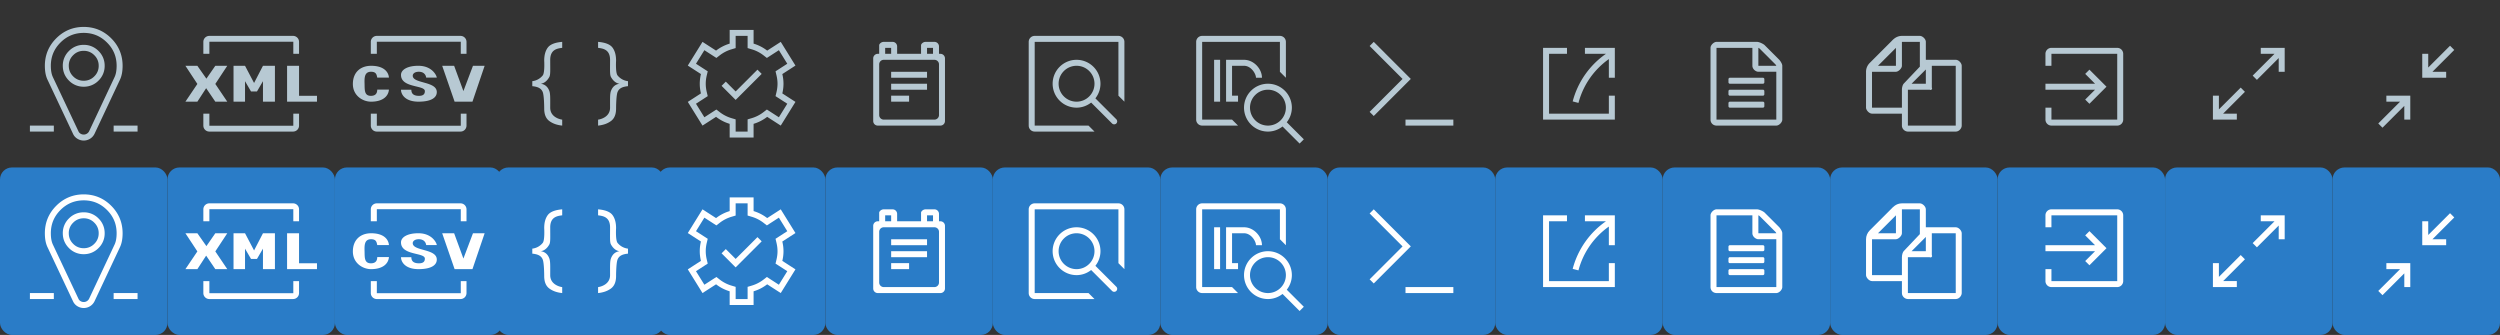 <svg xmlns="http://www.w3.org/2000/svg" width="418" height="56" viewBox="0 0 418 56">
    <rect x="0" y="0" width="418" height="56" fill="#333333" stroke="none"/>
    <g fill="none" fill-rule="evenodd">
        <path fill="#B7C9D3" d="M327 21V11h-4v3.571c0 .238.131.226-.036.393s-.155.036-.393.036H319v6h8zm-6-9.857V7h-3v4c0 .429-.588 1-1 1h-4v6h5v-3c0-.435.154-.869.321-1.035L321 11.143zM317 8l-3 3h3V8zm5 3.616L319.616 14H322v-2.384zM327 10c.518 0 1 .576 1 1v10c0 .437-.422 1-1 1h-8c-.484 0-1-.422-1-1v-2h-5c-.484 0-1-.594-1-1v-6c0-.547.224-1.075.607-1.464l3.643-3.643C316.416 6.727 317 6 318 6h3c.424 0 1 .506 1 1v3h5zM235 21h8v-1h-8v1zm-5.31-14l-.69.689 5.507 5.508L229 18.705l.69.69 6.197-6.198L229.69 7zM268.513 9a14.02 14.02 0 0 0-5.56 7.956l.967.252A13.018 13.018 0 0 1 269 9.88V13h1V8h-5v1h3.513zM270 20h-12V8h4v1h-3v10h10v-3h1v4z"/>
        <rect width="28" height="28" x="250" y="28" fill="#2A7CC7" rx="2"/>
        <path fill="#FFF" d="M268.513 37a14.02 14.02 0 0 0-5.56 7.956l.967.252A13.018 13.018 0 0 1 269 37.88V41h1v-5h-5v1h3.513zM270 48h-12V36h4v1h-3v10h10v-3h1v4z"/>
        <rect width="28" height="28" x="222" y="28" fill="#2A7CC7" rx="2"/>
        <path fill="#FFF" d="M235 49h8v-1h-8v1zm-5.31-14l-.69.689 5.507 5.508L229 46.705l.69.69 6.197-6.198L229.69 35z"/>
        <path fill="#B7C9D3" d="M378 8v1h2.293l-3.647 3.646.708.707L381 9.706V12h1V8h-4zm-7 10.292V16h-1v4h3.999v-1h-2.292l3.646-3.647-.706-.707L371 18.292zM399 16v1h2.293l-3.647 3.646.708.707L402 17.706V20h1v-4h-4zm7-4.708V9h-1v4h3.999v-1h-2.292l3.646-3.647-.706-.707L406 11.292zM352.206 14.499l-2.853-2.853-.707.707L350.293 14H342v1h8.293l-1.647 1.646.707.707 2.853-2.854zM354 9v11h-11v-2h-1v2a1 1 0 0 0 1 1h11a1 1 0 0 0 1-1V9a1 1 0 0 0-1-1h-11a.999.999 0 0 0-1 .999V11h1V9h11zM297.469 9.969c.146.146.53.667.53 1.03v9c0 .46-.54 1-1 1h-10c-.516 0-1-.387-1-1V8c0-.481.578-1 1-1h6.75c.45 0 1.137.387 1.282.532l2.438 2.438zm-3.47-1.97v3h3c-.051-.15-.171-.257-.233-.32l-2.445-2.444c-.063-.063-.17-.183-.321-.235zm3 12v-8h-3c-.422 0-1-.434-1-1V8h-6v12h10zm-8-6.75a.24.24 0 0 1 .072-.178.24.24 0 0 1 .179-.071h5.5a.24.24 0 0 1 .25.25v.5a.243.243 0 0 1-.07.18.243.243 0 0 1-.18.07h-5.5a.24.24 0 0 1-.25-.25v-.5zm5.75 1.75c.074 0 .134.025.18.072a.24.24 0 0 1 .07.179v.5a.243.243 0 0 1-.07.18.243.243 0 0 1-.18.07h-5.5a.24.24 0 0 1-.25-.25v-.5a.24.24 0 0 1 .072-.18.24.24 0 0 1 .179-.07h5.5zm0 2c.074 0 .134.025.18.072a.24.24 0 0 1 .07.179v.5a.243.243 0 0 1-.07.18.243.243 0 0 1-.18.07h-5.5a.24.24 0 0 1-.25-.25v-.5a.24.24 0 0 1 .072-.18.24.24 0 0 1 .179-.07h5.5zM203 17h1v-7h-1v7zm3-1h1v1h-2v-7h3c1.625 0 3 1.5 3 3h-1c0-.667-.812-2-2-2h-2v5zm0 4l1 1h-6.001a1 1 0 0 1-.999-1V7a1 1 0 0 1 .999-1H214a1 1 0 0 1 1 1v6l-1-1V7h-13v13h5zm6 1c-1.654 0-3-1.346-3-3s1.346-3 3-3 3 1.346 3 3-1.346 3-3 3zm6 2.293l-2.852-2.852A3.962 3.962 0 0 0 216 18a4 4 0 1 0-4 4c.924 0 1.764-.326 2.441-.852L217.293 24l.707-.707zM34 9V6.999c0-.552.449-.999 1.007-.999h13.986A1 1 0 0 1 50 6.999V9h-.958V6.975H35.007V9H34zM34 19v2.001c0 .552.449.999 1.007.999h13.986A1 1 0 0 0 50 21.001V19h-.958v2.025H35.007V19H34zM31 11h2l1.51 2.153L36 11h2l-2 3.036L38 17h-2l-1.532-2.257L33 17h-2l2-2.964L31 11zm8.046 0h1.922l1.526 2.9h-.026l1.5-2.9h2v6h-2v-3.426l-1 1.716h-1l-1-1.716V17h-1.922v-6zM48 11h2v5.02h3V17h-5v-6z"/>
        <rect width="28" height="28" y="28" fill="#2A7CC7" rx="2"/>
        <path stroke="#FFF" d="M17 39a2.89 2.89 0 0 0-.879-2.121A2.89 2.89 0 0 0 14 36a2.89 2.89 0 0 0-2.121.879A2.89 2.89 0 0 0 11 39c0 .828.293 1.535.879 2.121A2.89 2.89 0 0 0 14 42a2.89 2.89 0 0 0 2.121-.879A2.89 2.89 0 0 0 17 39zm3 0c0 .852-.129 1.55-.387 2.098l-4.265 9.07A1.505 1.505 0 0 1 14 51c-.281 0-.545-.074-.791-.223a1.35 1.35 0 0 1-.545-.609l-4.277-9.07C8.129 40.55 8 39.852 8 39c0-1.656.586-3.07 1.758-4.242C10.93 33.586 12.344 33 14 33c1.656 0 3.07.586 4.242 1.758C19.414 35.93 20 37.344 20 39z"/>
        <path fill="#FFF" d="M19 49h4v1h-4zM5 49h4v1H5z"/>
        <path stroke="#B7C9D3" d="M17 11a2.89 2.89 0 0 0-.879-2.121A2.89 2.89 0 0 0 14 8a2.89 2.89 0 0 0-2.121.879A2.89 2.89 0 0 0 11 11c0 .828.293 1.535.879 2.121A2.89 2.89 0 0 0 14 14a2.89 2.89 0 0 0 2.121-.879A2.89 2.89 0 0 0 17 11zm3 0c0 .852-.129 1.55-.387 2.098l-4.265 9.07A1.505 1.505 0 0 1 14 23c-.281 0-.545-.074-.791-.223a1.35 1.35 0 0 1-.545-.609l-4.277-9.07C8.129 12.55 8 11.852 8 11c0-1.656.586-3.07 1.758-4.242C10.93 5.586 12.344 5 14 5c1.656 0 3.07.586 4.242 1.758C19.414 7.93 20 9.344 20 11z"/>
        <path fill="#B7C9D3" d="M19 21h4v1h-4zM5 21h4v1H5z"/>
        <rect width="28" height="28" x="28" y="28" fill="#2A7CC7" rx="2"/>
        <path fill="#FFF" d="M34 37v-2.001c0-.552.449-.999 1.007-.999h13.986a1 1 0 0 1 1.007.999V37h-.958v-2.025H35.007V37H34zM31 39h2l1.51 2.153L36 39h2l-2 3.036L38 45h-2l-1.532-2.257L33 45h-2l2-2.964L31 39zm8.046 0h1.922l1.526 2.9h-.026l1.5-2.9h2v6h-2v-3.426l-1 1.716h-1l-1-1.716V45h-1.922v-6zM48 39h2v5.02h3V45h-5v-6zM34 47v2.001c0 .552.449.999 1.007.999h13.986A1 1 0 0 0 50 49.001V47h-.958v2.025H35.007V47H34z"/>
        <path fill="#B7C9D3" d="M62 9V6.999c0-.552.449-.999 1.007-.999h13.986A1 1 0 0 1 78 6.999V9h-.958V6.975H63.007V9H62zM78.995 17l2.037-6h-1.951l-1.598 4.23L75.931 11h-1.997l2.076 6h2.985zm-5.963-4.022c-.011-.316-.754-1.942-2.992-1.977-1.85-.03-2.992.631-2.992 1.525 0 2.215 3.98 1.66 3.989 2.704.004.464-.22.795-.997.795-1.293 0-1.246-.8-1.265-1.024h-1.727c-.002.742.65 2.02 2.992 2 2.215-.02 3.023-.76 2.992-1.647-.06-1.778-3.936-1.359-4.02-2.655-.026-.409.39-.71 1.028-.702.87.011 1.171.568 1.216.98h1.776zm-8.003 0c-.045-.8-.697-1.977-2.973-1.977-1.739 0-3.044 1.041-3.056 3.02-.012 1.978 1.658 2.986 3.056 2.98 1.987-.009 2.89-.936 2.973-2.016h-1.95c-.02.235 0 1.02-1.023 1.04-1.173.023-1.073-1.006-1.101-2.004-.028-.999-.04-2.032 1.1-2.024.91.007.921.574 1.023.98h1.95zM62 19v2.001c0 .552.449.999 1.007.999h13.986A1 1 0 0 0 78 21.001V19h-.958v2.025H63.007V19H62z"/>
        <rect width="28" height="28" x="56" y="28" fill="#2A7CC7" rx="2"/>
        <path fill="#FFF" d="M62 37v-2.001c0-.552.449-.999 1.007-.999h13.986a1 1 0 0 1 1.007.999V37h-.958v-2.025H63.007V37H62zM78.995 45l2.037-6h-1.951l-1.598 4.23L75.931 39h-1.997l2.076 6h2.985zm-5.963-4.022c-.011-.316-.754-1.942-2.992-1.977-1.85-.03-2.992.631-2.992 1.525 0 2.215 3.98 1.66 3.989 2.704.004.464-.22.795-.997.795-1.293 0-1.246-.8-1.265-1.024h-1.727c-.002.742.65 2.02 2.992 2 2.215-.02 3.023-.76 2.992-1.647-.06-1.778-3.936-1.359-4.02-2.655-.026-.409.39-.71 1.028-.702.87.011 1.171.568 1.216.98h1.776zm-8.003 0c-.045-.8-.697-1.977-2.973-1.977-1.739 0-3.044 1.041-3.056 3.02-.012 1.978 1.658 2.986 3.056 2.98 1.987-.009 2.89-.936 2.973-2.016h-1.95c-.02.235 0 1.02-1.023 1.04-1.173.023-1.073-1.006-1.101-2.004-.028-.999-.04-2.032 1.1-2.024.91.007.921.574 1.023.98h1.95zM62 47v2.001c0 .552.449.999 1.007.999h13.986A1 1 0 0 0 78 49.001V47h-.958v2.025H63.007V47H62z"/>
        <rect width="28" height="28" x="194" y="28" fill="#2A7CC7" rx="2"/>
        <path fill="#FFF" d="M203 45h1v-7h-1v7zm3-1h1v1h-2v-7h3c1.625 0 3 1.5 3 3h-1c0-.667-.812-2-2-2h-2v5zm0 4l1 1h-6.001a1 1 0 0 1-.999-1V35a1 1 0 0 1 .999-1H214a1 1 0 0 1 1 1v6l-1-1v-5h-13v13h5zm6 1c-1.654 0-3-1.346-3-3s1.346-3 3-3 3 1.346 3 3-1.346 3-3 3zm6 2.293l-2.852-2.852A3.962 3.962 0 0 0 216 46a4 4 0 1 0-4 4c.924 0 1.764-.326 2.441-.852L217.293 52l.707-.707z"/>
        <rect width="28" height="28" x="278" y="28" fill="#2A7CC7" rx="2"/>
        <path fill="#FFF" d="M297.469 37.969c.146.146.53.667.53 1.03v9c0 .46-.54 1-1 1h-10c-.516 0-1-.387-1-1V36c0-.481.578-1 1-1h6.75c.45 0 1.137.387 1.282.532l2.438 2.438zm-3.47-1.97v3h3c-.051-.15-.171-.257-.233-.32l-2.445-2.444c-.063-.063-.17-.183-.321-.235zm3 12v-8h-3c-.422 0-1-.434-1-1v-3h-6v12h10zm-8-6.75a.24.24 0 0 1 .072-.178.24.24 0 0 1 .179-.071h5.5a.24.24 0 0 1 .25.25v.5a.243.243 0 0 1-.07.18.243.243 0 0 1-.18.07h-5.5a.24.24 0 0 1-.25-.25v-.5zm5.75 1.75c.074 0 .134.025.18.072a.24.24 0 0 1 .07.179v.5a.243.243 0 0 1-.07.18.243.243 0 0 1-.18.07h-5.5a.24.24 0 0 1-.25-.25v-.5a.24.24 0 0 1 .072-.18.24.24 0 0 1 .179-.07h5.5zm0 2c.074 0 .134.025.18.072a.24.24 0 0 1 .07.179v.5a.243.243 0 0 1-.07.18.243.243 0 0 1-.18.07h-5.5a.24.24 0 0 1-.25-.25v-.5a.24.24 0 0 1 .072-.18.24.24 0 0 1 .179-.07h5.5z"/>
        <rect width="28" height="28" x="390" y="28" fill="#2A7CC7" rx="2"/>
        <path fill="#FFF" d="M399 44v1h2.293l-3.647 3.646.708.707L402 45.706V48h1v-4h-4zm7-4.708V37h-1v4h3.999v-1h-2.292l3.646-3.647-.706-.707L406 39.292z"/>
        <rect width="28" height="28" x="362" y="28" fill="#2A7CC7" rx="2"/>
        <path fill="#FFF" d="M378 36v1h2.293l-3.647 3.646.708.707L381 37.706V40h1v-4h-4zm-7 10.292V44h-1v4h3.999v-1h-2.292l3.646-3.647-.706-.707L371 46.292z"/>
        <rect width="28" height="28" x="334" y="28" fill="#2A7CC7" rx="2"/>
        <path fill="#FFF" d="M352.206 41.499l-2.853-2.853-.707.707L350.293 41H342v1h8.293l-1.647 1.646.707.707 2.853-2.854zM354 36v11h-11v-2h-1v2a1 1 0 0 0 .999 1H354a1 1 0 0 0 1-1V36a1 1 0 0 0-1-1h-11.001a.999.999 0 0 0-.999.999V38h1v-2h11z"/>
        <rect width="28" height="28" x="306" y="28" fill="#2A7CC7" rx="2"/>
        <path fill="#FFF" d="M327 49V39h-4v3.571c0 .238.131.226-.036.393s-.155.036-.393.036H319v6h8zm-6-9.857V35h-3v4c0 .429-.588 1-1 1h-4v6h5v-3c0-.435.154-.869.321-1.035L321 39.143zM317 36l-3 3h3v-3zm5 3.616L319.616 42H322v-2.384zM327 38c.518 0 1 .576 1 1v10c0 .437-.422 1-1 1h-8c-.484 0-1-.422-1-1v-2h-5c-.484 0-1-.594-1-1v-6c0-.547.224-1.075.607-1.464l3.643-3.643c.166-.166.75-.893 1.75-.893h3c.424 0 1 .506 1 1v3h5z"/>
        <rect width="28" height="28" x="138" y="28" fill="#2A7CC7" rx="2"/>
        <path fill="#FFF" d="M149 45h3v-1h-3v1zm0-2h6v-1h-6v1zm0-2h6v-1h-6v1zm6-4v-1h1v1h1v-1.236a.764.764 0 0 0-.764-.764h-1.472c-.422 0-.764.342-.764.564V37h1zm-7 0v-1h1v1h1v-1.236a.764.764 0 0 0-.764-.764h-1.472c-.422 0-.764.342-.764.564V37h1zm-.236 11h8.472a.764.764 0 0 0 .764-.764v-8.472a.764.764 0 0 0-.764-.764h-8.472a.764.764 0 0 0-.764.764v8.472c0 .422.342.764.764.764zm-1 1a.764.764 0 0 1-.764-.764V37.764c0-.422.342-.764.764-.764h10.472c.422 0 .764.342.764.764v10.472a.764.764 0 0 1-.764.764h-10.472z"/>
        <path fill="#B7C9D3" d="M149 17h3v-1h-3v1zm0-2h6v-1h-6v1zm0-2h6v-1h-6v1zm6-4V8h1v1h1V7.764a.764.764 0 0 0-.764-.764h-1.472c-.422 0-.764.342-.764.564V9h1zm-7 0V8h1v1h1V7.764a.764.764 0 0 0-.764-.764h-1.472c-.422 0-.764.342-.764.564V9h1zm-.236 11h8.472a.764.764 0 0 0 .764-.764v-8.472a.764.764 0 0 0-.764-.764h-8.472a.764.764 0 0 0-.764.764v8.472c0 .422.342.764.764.764zm-1 1a.764.764 0 0 1-.764-.764V9.764c0-.422.342-.764.764-.764h10.472c.422 0 .764.342.764.764v10.472a.764.764 0 0 1-.764.764h-10.472zM94 20.004V21c-.869-.088-1.587-.343-2.156-.765-.569-.422-.853-1.116-.853-2.082 0 0 0-2.155-.249-2.766-.272-.67-.883-.888-1.742-.98v-.835a2.62 2.62 0 0 0 1.742-.959c.37-.448.25-2.473.25-2.473 0-.918.198-1.645.596-2.181C91.986 7.422 92.79 7.102 94 7v1c-.786.105-2.004.245-2.004 2.011s.055 2.493-.152 2.866c-.347.628-.853 1.053-1.427 1.123.574.088 1.12.382 1.427 1.2.188.499.152 1.286.152 2.814 0 1.529 1.55 1.936 2.004 1.99zm6 0V21c.869-.088 1.587-.343 2.156-.765.569-.422.853-1.116.853-2.082 0 0 0-2.155.249-2.766.272-.67.883-.888 1.742-.98v-.835a2.62 2.62 0 0 1-1.742-.959c-.37-.448-.25-2.473-.25-2.473 0-.918-.198-1.645-.596-2.181-.398-.537-1.202-.857-2.412-.959v1c.786.105 2.004.245 2.004 2.011s-.055 2.493.152 2.866c.347.628.853 1.053 1.427 1.123-.574.088-1.12.382-1.427 1.2-.188.499-.152 1.286-.152 2.814 0 1.529-1.55 1.936-2.004 1.99zM126 5h-4v2.294a6.963 6.963 0 0 0-2.273 1.17L117.459 7 115 10.964l2.196 1.418A6.959 6.959 0 0 0 117 14c0 .558.072 1.098.196 1.618L115 17.036 117.459 21l2.268-1.464a6.963 6.963 0 0 0 2.273 1.17V23h4v-2.294a6.963 6.963 0 0 0 2.273-1.17L130.541 21 133 17.036l-2.196-1.418c.124-.52.196-1.06.196-1.618s-.072-1.098-.196-1.618L133 10.964 130.541 7l-2.268 1.464A6.963 6.963 0 0 0 126 7.294V5zm-1 1v2.039l.715.213c.7.209 1.355.546 1.947 1.003l.559.433.595-.384 1.412-.912 1.405 2.264-1.371.886-.594.383.163.687c.112.472.169.939.169 1.388 0 .449-.057.916-.169 1.388l-.163.687.594.383 1.371.886-1.405 2.264-1.412-.912-.595-.384-.559.433a5.964 5.964 0 0 1-1.947 1.003l-.715.213V22h-2v-2.039l-.715-.213a5.964 5.964 0 0 1-1.947-1.003l-.559-.433-.595.384-1.412.912-1.405-2.264 1.371-.886.594-.383-.163-.687A6.03 6.03 0 0 1 118 14c0-.449.057-.916.169-1.388l.163-.687-.594-.383-1.371-.886 1.405-2.264 1.412.912.595.384.559-.433a5.974 5.974 0 0 1 1.947-1.003l.715-.213V6h2z"/>
        <path stroke="#B7C9D3" d="M121 14l2 2 4-4"/>
        <rect width="28" height="28" x="110" y="28" fill="#2A7CC7" rx="2"/>
        <path fill="#FFF" d="M126 33h-4v2.294a6.963 6.963 0 0 0-2.273 1.17L117.459 35 115 38.964l2.196 1.418A6.959 6.959 0 0 0 117 42c0 .558.072 1.098.196 1.618L115 45.036 117.459 49l2.268-1.464a6.963 6.963 0 0 0 2.273 1.17V51h4v-2.294a6.963 6.963 0 0 0 2.273-1.17L130.541 49 133 45.036l-2.196-1.418c.124-.52.196-1.06.196-1.618s-.072-1.098-.196-1.618L133 38.964 130.541 35l-2.268 1.464a6.963 6.963 0 0 0-2.273-1.17V33zm-1 1v2.039l.715.213c.7.209 1.355.546 1.947 1.003l.559.433.595-.384 1.412-.912 1.405 2.264-1.371.886-.594.383.163.687c.112.472.169.939.169 1.388 0 .449-.057.916-.169 1.388l-.163.687.594.383 1.371.886-1.405 2.264-1.412-.912-.595-.384-.559.433a5.964 5.964 0 0 1-1.947 1.003l-.715.213V50h-2v-2.039l-.715-.213a5.964 5.964 0 0 1-1.947-1.003l-.559-.433-.595.384-1.412.912-1.405-2.264 1.371-.886.594-.383-.163-.687A6.03 6.03 0 0 1 118 42c0-.449.057-.916.169-1.388l.163-.687-.594-.383-1.371-.886 1.405-2.264 1.412.912.595.384.559-.433a5.974 5.974 0 0 1 1.947-1.003l.715-.213V34h2z"/>
        <path stroke="#FFF" d="M121 42l2 2 4-4"/>
        <path fill="#B7C9D3" d="M182 21l1 1h-10.001a1 1 0 0 1-.999-1V7a1 1 0 0 1 .999-1H187a1 1 0 0 1 1 1v10l-1-1V7h-14v14h9zm-5-7c0-1.654 1.346-3 3-3s3 1.346 3 3-1.346 3-3 3-3-1.346-3-3zm9.647 6.646a.498.498 0 0 0-.002-.708l-3.497-3.497A3.962 3.962 0 0 0 184 14a4 4 0 1 0-4 4c.924 0 1.764-.326 2.441-.852l3.497 3.497c.196.196.519.191.709.002z"/>
        <rect width="28" height="28" x="166" y="28" fill="#2A7CC7" rx="2"/>
        <path fill="#FFF" d="M182 49l1 1h-10.001a1 1 0 0 1-.999-1V35a1 1 0 0 1 .999-1H187a1 1 0 0 1 1 1v10l-1-1v-9h-14v14h9zm-5-7c0-1.654 1.346-3 3-3s3 1.346 3 3-1.346 3-3 3-3-1.346-3-3zm9.647 6.647a.498.498 0 0 0-.002-.71l-3.497-3.496A3.962 3.962 0 0 0 184 42a4 4 0 1 0-4 4c.924 0 1.764-.326 2.441-.852l3.497 3.497c.196.196.519.191.709.002z"/>
        <rect width="28" height="28" x="83" y="28" fill="#2A7CC7" rx="2"/>
        <path fill="#FFF" d="M94 48.004V49c-.869-.088-1.587-.343-2.156-.765-.569-.422-.853-1.116-.853-2.082 0 0 0-2.155-.249-2.766-.272-.67-.883-.888-1.742-.98v-.835a2.62 2.62 0 0 0 1.742-.959c.37-.448.25-2.473.25-2.473 0-.918.198-1.645.596-2.181.398-.537 1.202-.857 2.412-.959v1c-.786.105-2.004.245-2.004 2.011s.055 2.493-.152 2.866c-.347.628-.853 1.053-1.427 1.123.574.088 1.12.382 1.427 1.2.188.499.152 1.286.152 2.814 0 1.529 1.55 1.936 2.004 1.99zm6 0V49c.869-.088 1.587-.343 2.156-.765.569-.422.853-1.116.853-2.082 0 0 0-2.155.249-2.766.272-.67.883-.888 1.742-.98v-.835a2.62 2.62 0 0 1-1.742-.959c-.37-.448-.25-2.473-.25-2.473 0-.918-.198-1.645-.596-2.181-.398-.537-1.202-.857-2.412-.959v1c.786.105 2.004.245 2.004 2.011s-.055 2.493.152 2.866c.347.628.853 1.053 1.427 1.123-.574.088-1.12.382-1.427 1.2-.188.499-.152 1.286-.152 2.814 0 1.529-1.55 1.936-2.004 1.99z"/>
    </g>
</svg>
